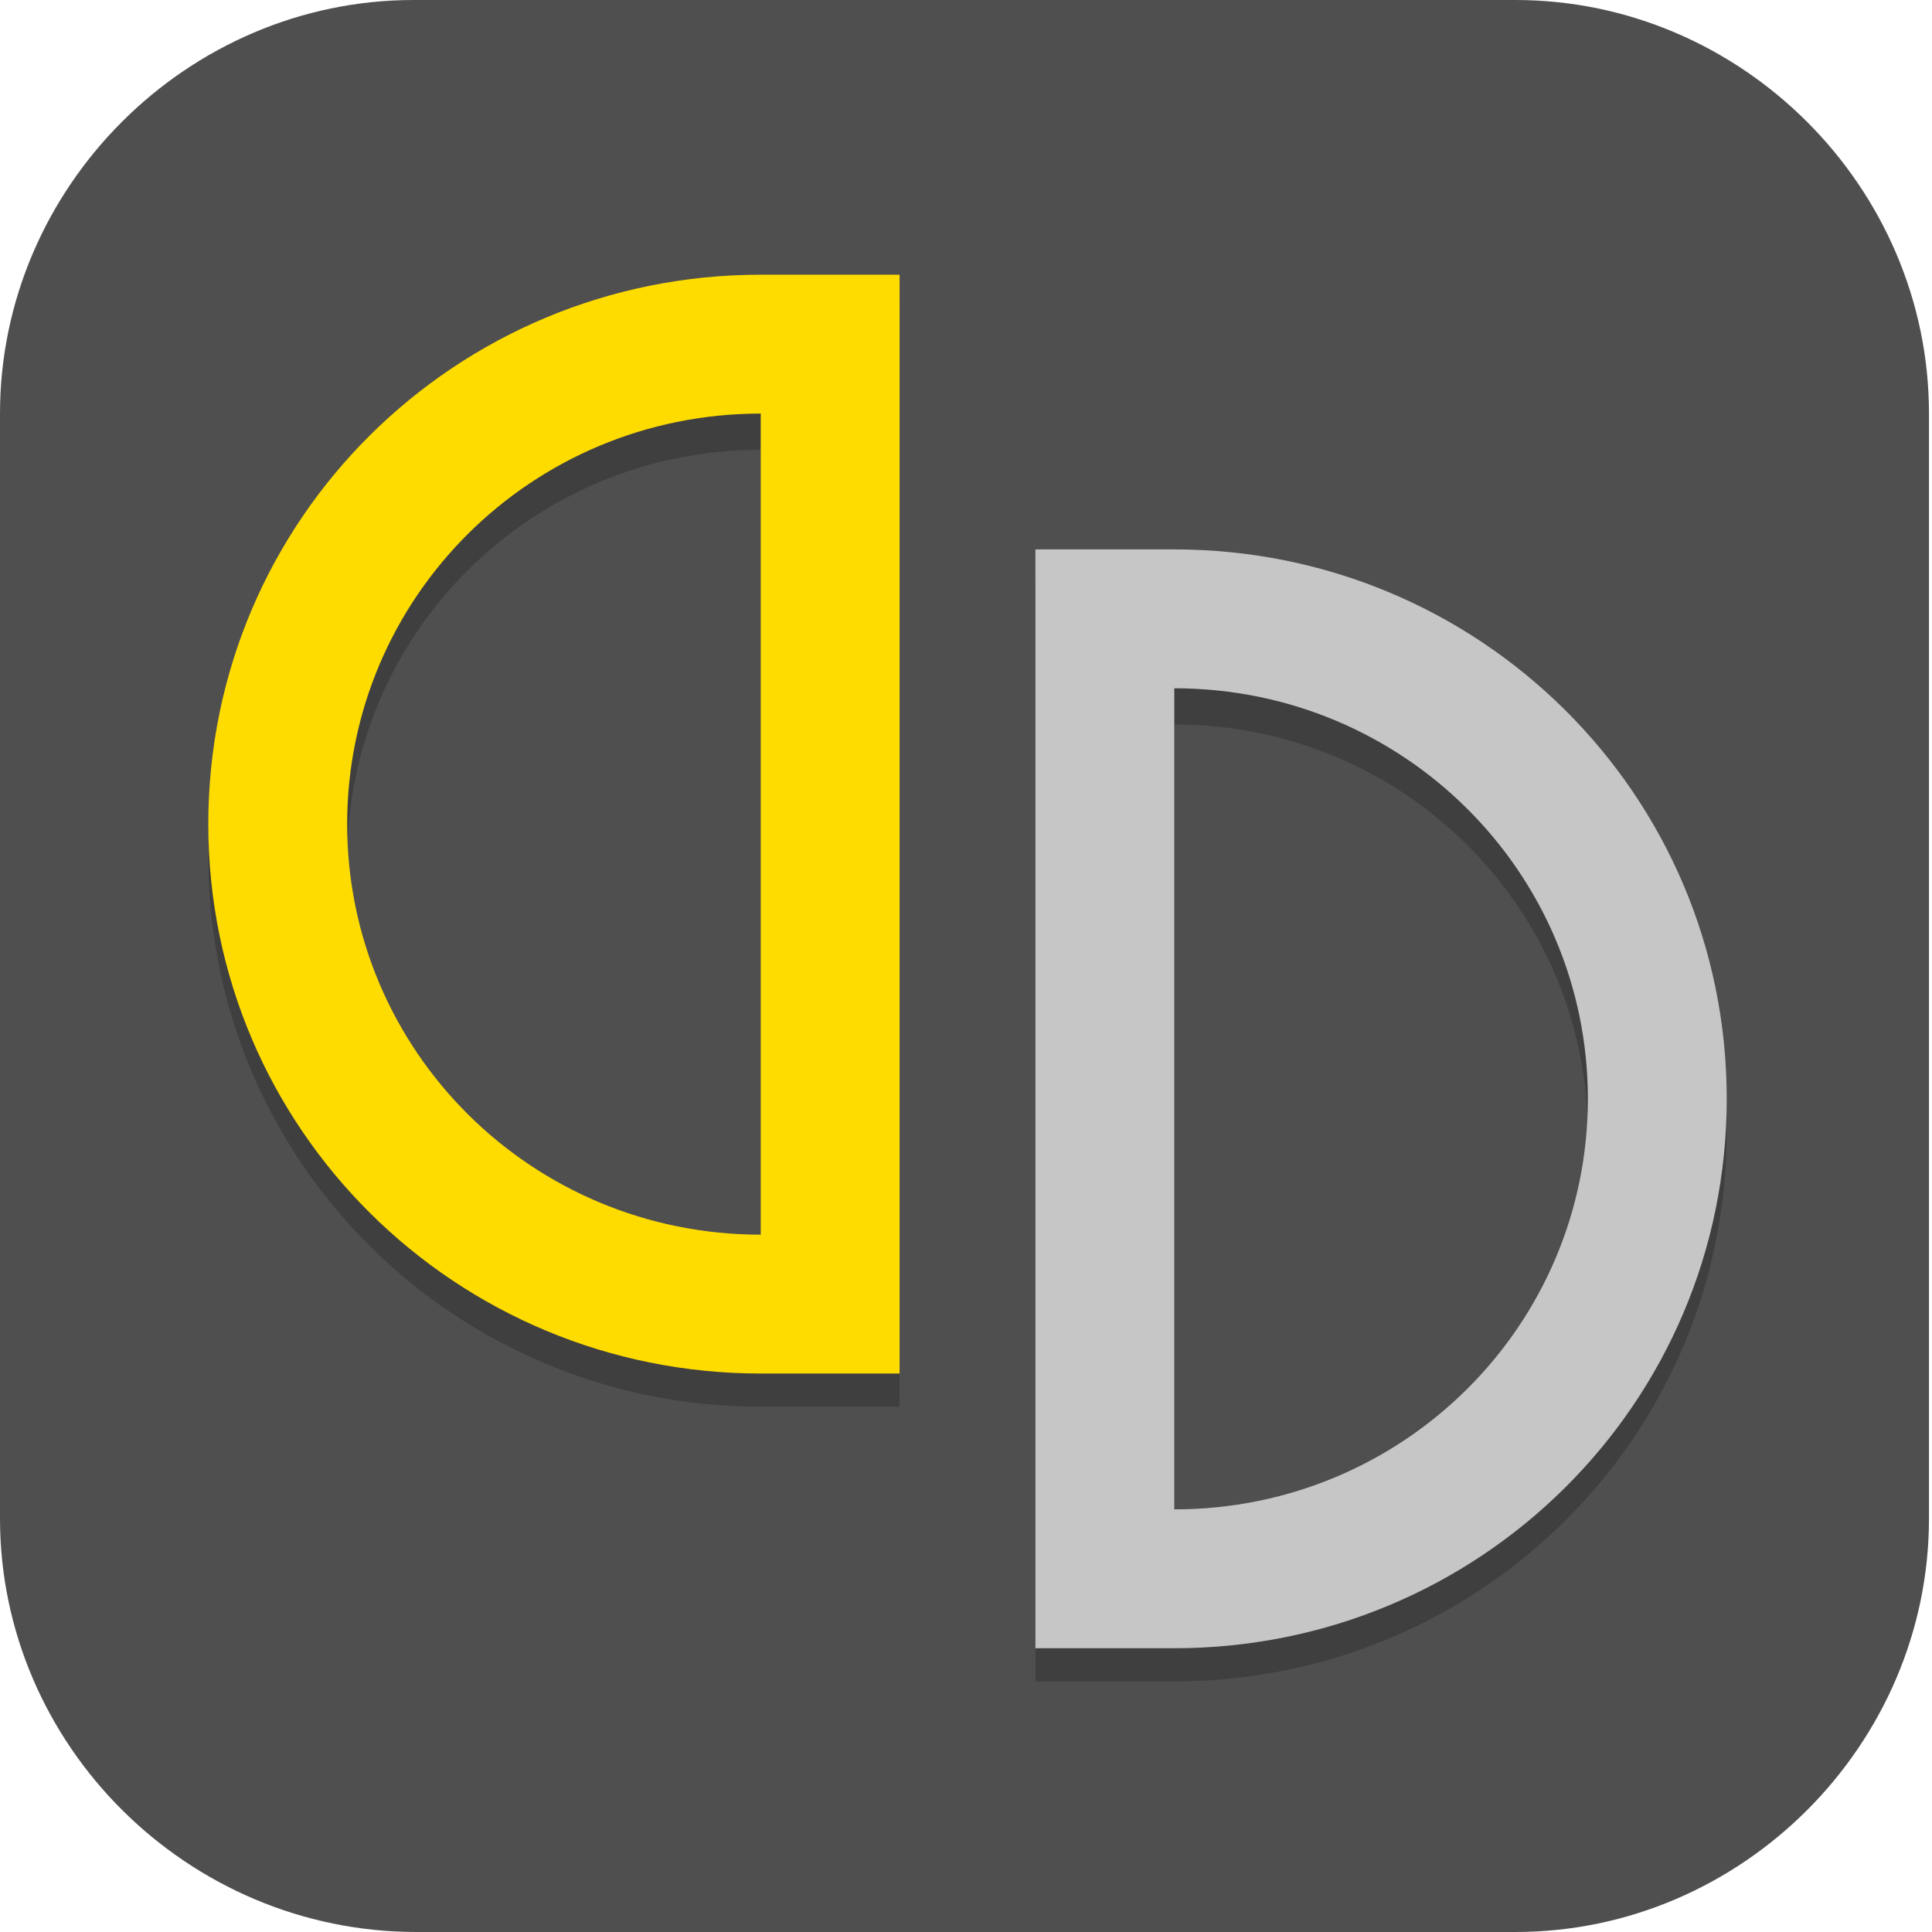 <?xml version="1.0" encoding="UTF-8"?>
<svg id="_图层_1" xmlns="http://www.w3.org/2000/svg" version="1.1" viewBox="0 0 64 64" width="24" height="24">
  <!-- Generator: Adobe Illustrator 29.0.1, SVG Export Plug-In . SVG Version: 2.1.0 Build 192)  -->
  <defs>
    <style>
      .st0, .st1 {
        fill: #4f4f4f;
      }

      .st2, .st3, .st4, .st5, .st6 {
        isolation: isolate;
      }

      .st2, .st3, .st7, .st8, .st6, .st9, .st1 {
        display: none;
      }

      .st2, .st5, .st6 {
        opacity: .2;
      }

      .st3, .st4 {
        opacity: .1;
      }

      .st3, .st6 {
        fill: #fff;
      }

      .st10 {
        fill: #0ab9e6;
      }

      .st11 {
        fill: #d7d7d7;
      }

      .st12 {
        fill: #ffdc00;
      }

      .st13 {
        fill: #ff3c28;
      }

      .st7 {
        fill: #32466d;
      }

      .st14 {
        fill: #c6c6c6;
      }

      .st9 {
        fill: #e4e4e4;
      }
    </style>
  </defs>
  <path class="st0" d="M50.4,64H13.8c-7.6,0-13.8-6.2-13.8-13.7V13.7C0,6.2,6.2,0,13.7,0h36.5c7.5,0,13.7,6.2,13.7,13.7v36.6c0,7.5-6.2,13.7-13.7,13.7h.1Z"/>
  <g class="st8">
    <ellipse class="st2" cx="32" cy="33.3" rx="32" ry="31.9"/>
    <ellipse class="st7" cx="32" cy="32.2" rx="32" ry="31.9"/>
    <path class="st3" d="M32,.3C14.3.3,0,14.6,0,32.2c0,.2,0,.4,0,.7C.3,15.4,14.5,1.5,32,1.5c17.4,0,31.6,13.9,32,31.2,0-.2,0-.3,0-.5C64,14.6,49.7.3,32,.3Z"/>
    <path class="st5" d="M45.3,3.3c-.8,4.1-3.4,17.1-5.9,24.5-3.2,9.6-4.2,10.1-7.4,10.1s-4.2-.6-7.4-10.1c-2.5-7.4-5.1-20.4-5.9-24.5-2.4,1.1-4.7,2.5-6.8,4.2,1.6,6.3,4.3,16.7,5.8,24.2,2.3,11.7,7.2,13.8,11,14.1v18c1.1.1,2.3.2,3.4.2,1.1,0,2.3,0,3.4-.2v-18c3.7-.3,8.6-2.5,11-14.1,1.5-7.5,4.2-18,5.8-24.2-2.1-1.7-4.4-3.1-6.8-4.2Z"/>
    <path class="st11" d="M45.1,3.2c-1.1,5.3-3.5,16.8-5.7,23.4-3.2,9.6-4.2,10.1-7.4,10.1s-4.2-.6-7.4-10.1c-2.2-6.6-4.6-18.1-5.7-23.4-2.4,1.1-4.7,2.4-6.8,4.1,1.7,6.6,4.1,16.2,5.5,23.3,2.3,11.7,7.2,13.8,11,14.1v19.1c1.1.1,2.3.2,3.4.2,1.1,0,2.3,0,3.4-.2v-19.1c3.7-.3,8.6-2.5,11-14.1,1.4-7.1,3.8-16.7,5.5-23.3-2.1-1.7-4.4-3-6.8-4.1Z"/>
  </g>
  <g class="st8">
    <ellipse class="st2" cx="32" cy="33.1" rx="32" ry="32"/>
    <ellipse class="st9" cx="32" cy="32" rx="32" ry="32"/>
    <path class="st4" d="M38.8,19.4c10.1,0,18.3,8.2,18.3,18.3s-8.2,18.3-18.3,18.3h-4.6V19.4h4.6ZM38.8,24v27.4c7.6,0,13.7-6.1,13.7-13.7s-6.1-13.7-13.7-13.7Z"/>
    <path class="st13" d="M38.8,18.3c10.1,0,18.3,8.2,18.3,18.3s-8.2,18.3-18.3,18.3h-4.6V18.3h4.6ZM38.8,22.9v27.4c7.6,0,13.7-6.1,13.7-13.7s-6.1-13.7-13.7-13.7Z"/>
    <path class="st4" d="M25.1,10.3c-10.1,0-18.3,8.2-18.3,18.3s8.2,18.3,18.3,18.3h4.6V10.3h-4.6ZM25.1,14.8v27.4c-7.6,0-13.7-6.1-13.7-13.7s6.1-13.7,13.7-13.7Z"/>
    <path class="st10" d="M25.1,9.1c-10.1,0-18.3,8.2-18.3,18.3s8.2,18.3,18.3,18.3h4.6V9.1h-4.6ZM25.1,13.7v27.4c-7.6,0-13.7-6.1-13.7-13.7s6.1-13.7,13.7-13.7Z"/>
    <path class="st6" d="M32,0C14.3,0,0,14.3,0,32c0,.2,0,.4,0,.6C.3,15.1,14.6,1.1,32,1.1c17.4,0,31.6,14,32,31.4,0-.2,0-.4,0-.6C64,14.3,49.7,0,32,0Z"/>
  </g>
  <g>
    <ellipse class="st2" cx="32" cy="33" rx="32" ry="31.8"/>
    <ellipse class="st1" cx="32" cy="31.8" rx="32" ry="31.8"/>
    <path class="st5" d="M38.9,19.3c10.1,0,18.3,8.1,18.3,18.2s-8.2,18.2-18.3,18.2h-4.6V19.3h4.6ZM38.9,23.9v27.3c7.6,0,13.7-6.1,13.7-13.6s-6.1-13.6-13.7-13.6Z"/>
    <path class="st14" d="M38.9,18.2c10.1,0,18.3,8.1,18.3,18.2s-8.2,18.2-18.3,18.2h-4.6V18.2h4.6ZM38.9,22.7v27.3c7.6,0,13.7-6.1,13.7-13.6s-6.1-13.6-13.7-13.6Z"/>
    <path class="st5" d="M25.2,10.2c-10.1,0-18.3,8.1-18.3,18.2s8.2,18.2,18.3,18.2h4.6V10.2h-4.6ZM25.2,14.8v27.3c-7.6,0-13.7-6.1-13.7-13.6s6.1-13.6,13.7-13.6Z"/>
    <path class="st12" d="M25.2,9.1c-10.1,0-18.3,8.1-18.3,18.2s8.2,18.2,18.3,18.2h4.6V9.1h-4.6ZM25.2,13.6v27.3c-7.6,0-13.7-6.1-13.7-13.6s6.1-13.6,13.7-13.6Z"/>
    <path class="st3" d="M32,0C14.4,0,0,14.3,0,31.8c0,.2,0,.4,0,.6C.4,15.1,14.6,1.1,32,1.1c17.4,0,31.6,13.9,31.9,31.3,0-.2,0-.4,0-.6C64,14.3,49.7,0,32,0Z"/>
  </g>
</svg>
